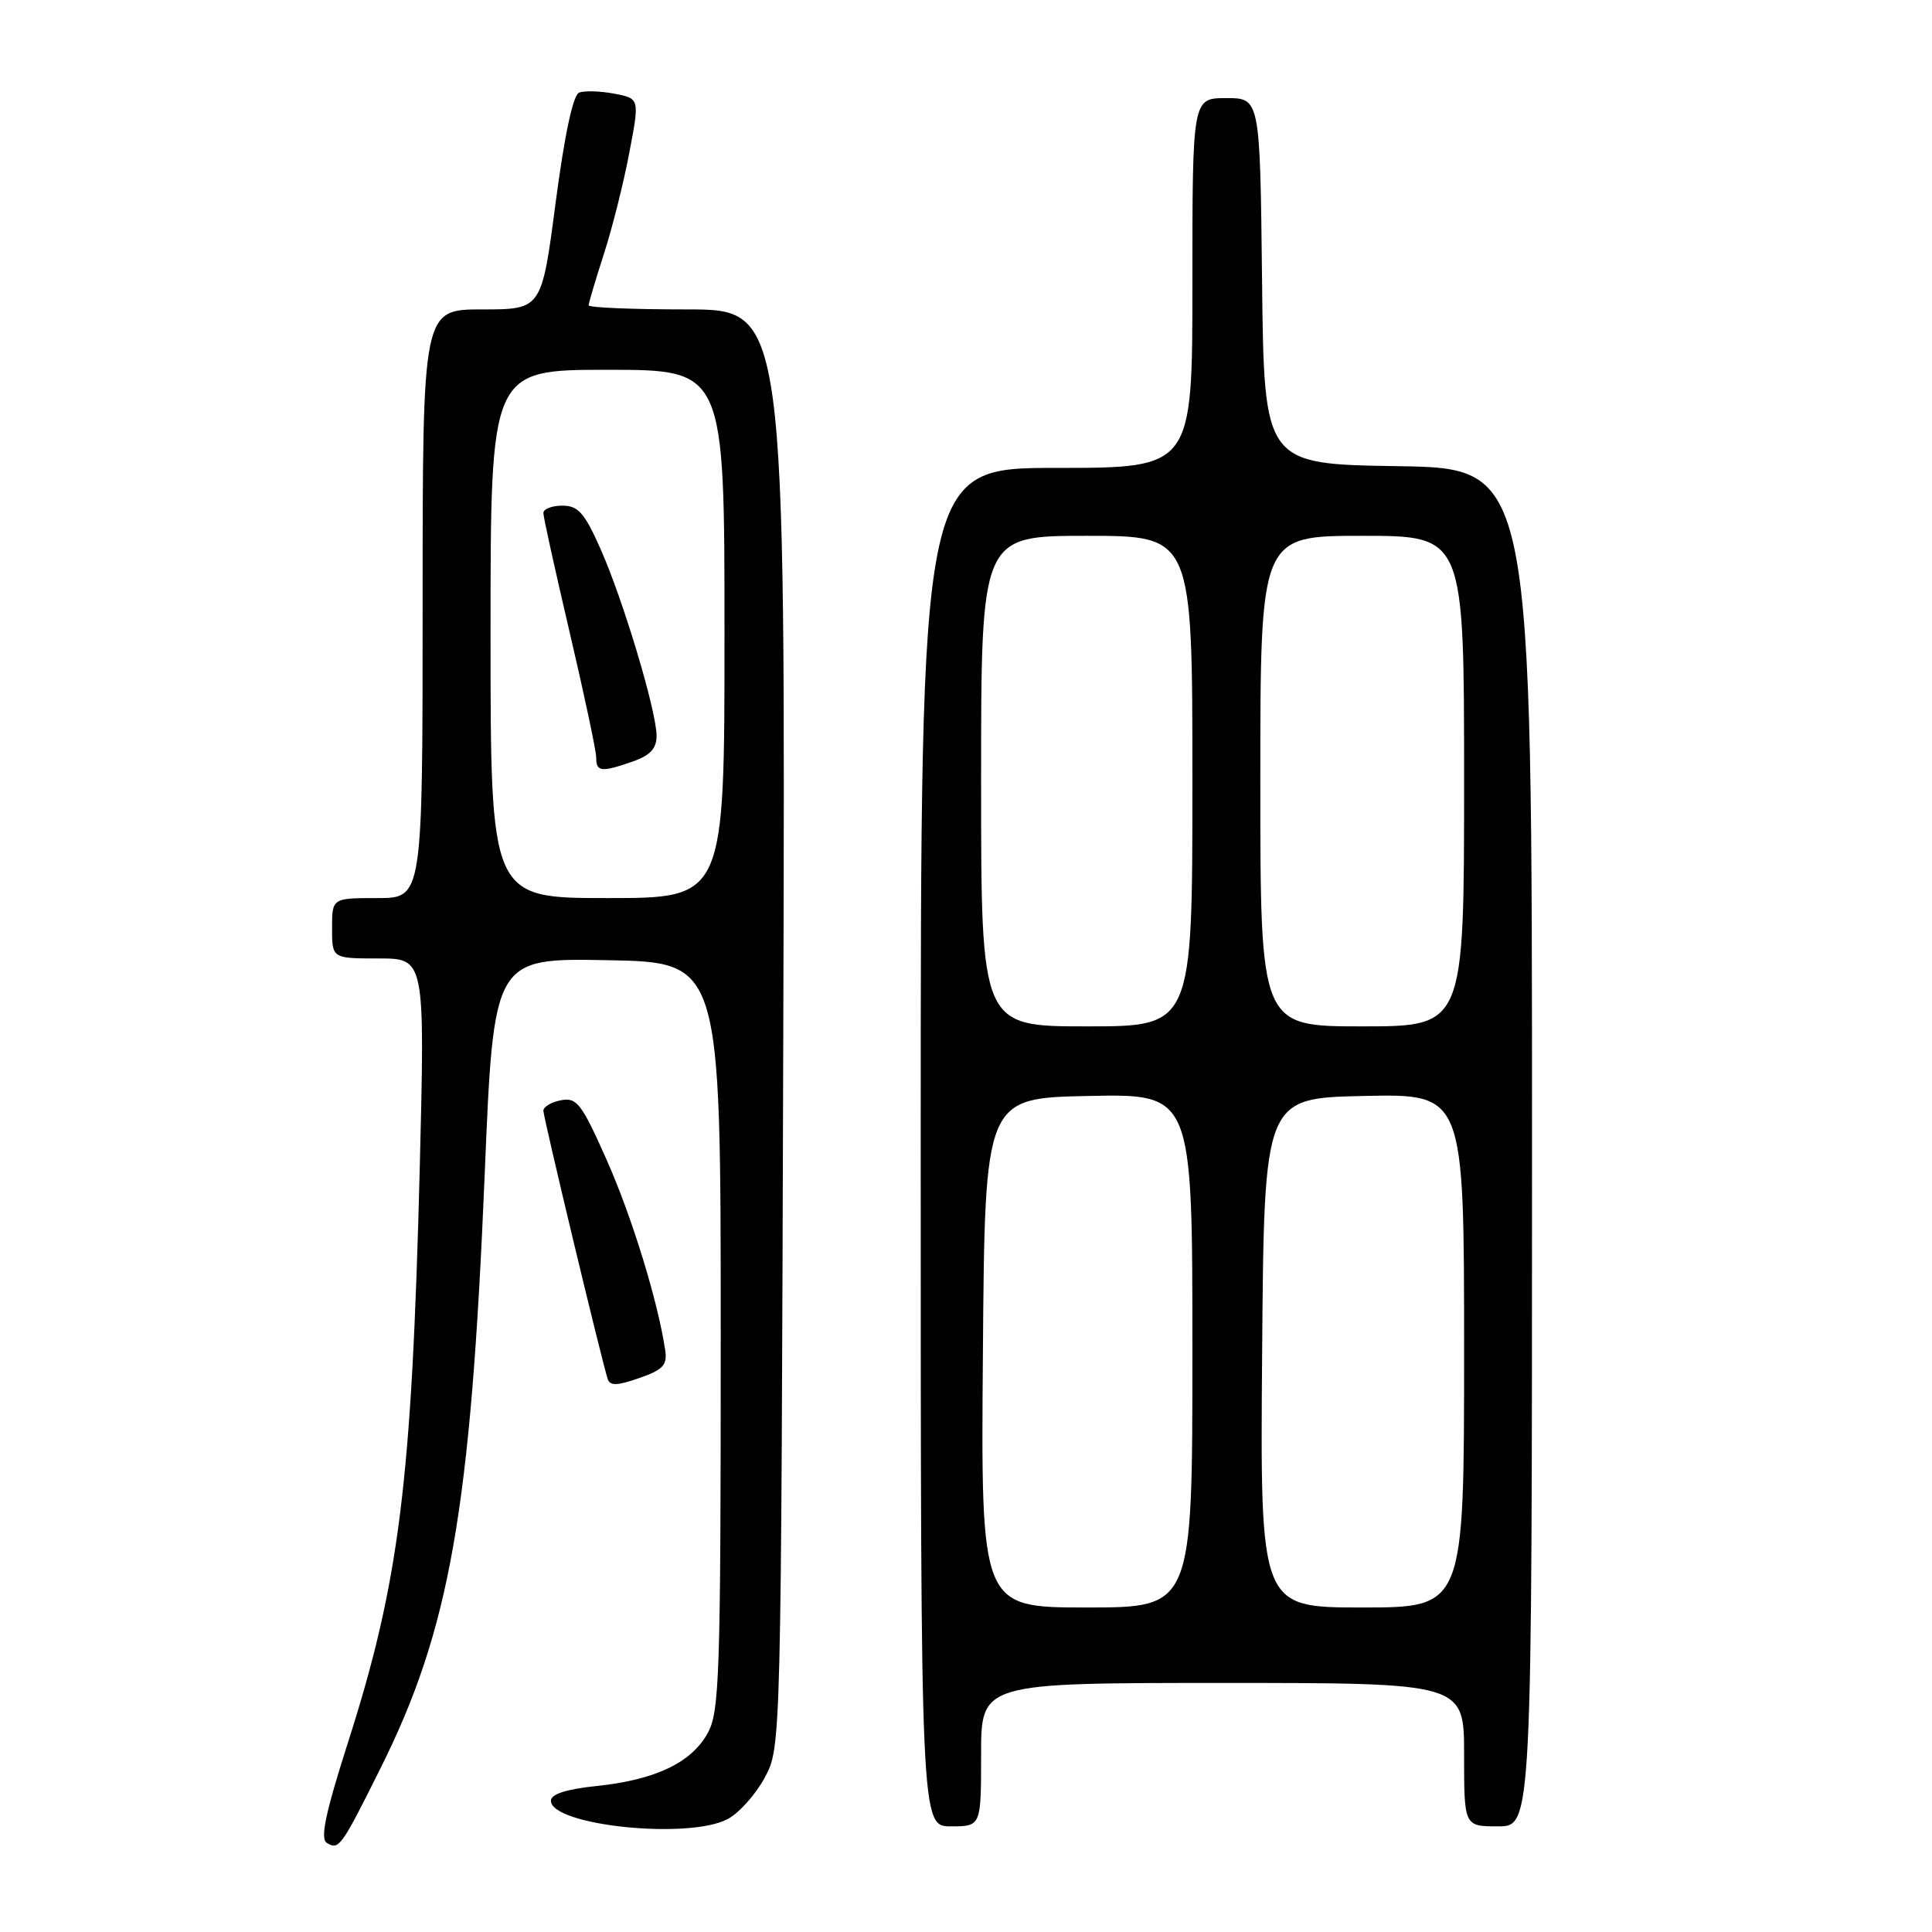 <?xml version="1.0" encoding="UTF-8" standalone="no"?>
<!DOCTYPE svg PUBLIC "-//W3C//DTD SVG 1.1//EN" "http://www.w3.org/Graphics/SVG/1.1/DTD/svg11.dtd" >
<svg xmlns="http://www.w3.org/2000/svg" xmlns:xlink="http://www.w3.org/1999/xlink" version="1.1" viewBox="0 0 256 256">
 <g >
 <path fill="currentColor"
d=" M 50.40 234.34 C 59.60 215.92 62.37 200.15 64.22 155.73 C 65.41 126.95 65.41 126.95 80.46 127.23 C 95.50 127.50 95.50 127.50 95.50 177.00 C 95.50 221.77 95.34 226.80 93.79 229.62 C 91.64 233.55 86.86 235.84 79.09 236.65 C 75.04 237.07 73.00 237.73 73.00 238.60 C 73.00 241.89 91.27 243.79 96.43 241.03 C 97.94 240.23 100.15 237.75 101.34 235.53 C 103.50 231.50 103.50 231.50 103.79 136.25 C 104.08 41.00 104.08 41.00 91.04 41.00 C 83.87 41.00 78.00 40.76 78.00 40.46 C 78.00 40.16 78.90 37.12 80.00 33.71 C 81.11 30.29 82.63 24.25 83.38 20.27 C 84.76 13.05 84.76 13.05 81.39 12.41 C 79.53 12.06 77.44 12.00 76.74 12.27 C 75.93 12.58 74.81 17.84 73.62 26.88 C 71.77 41.00 71.77 41.00 63.89 41.00 C 56.00 41.00 56.00 41.00 56.00 80.00 C 56.00 119.00 56.00 119.00 50.00 119.00 C 44.00 119.00 44.00 119.00 44.00 123.00 C 44.00 127.00 44.00 127.00 50.16 127.00 C 56.31 127.00 56.31 127.00 55.62 154.75 C 54.56 196.54 52.92 209.64 46.02 231.17 C 43.14 240.19 42.41 243.64 43.29 244.18 C 44.91 245.18 45.18 244.81 50.40 234.34 Z  M 130.00 232.50 C 130.00 223.00 130.00 223.00 162.00 223.00 C 194.00 223.00 194.00 223.00 194.00 232.50 C 194.00 242.00 194.00 242.00 198.50 242.00 C 203.00 242.00 203.00 242.00 203.00 152.02 C 203.00 62.05 203.00 62.05 185.25 61.77 C 167.50 61.50 167.50 61.50 167.23 37.25 C 166.96 13.00 166.96 13.00 162.48 13.00 C 158.00 13.00 158.00 13.00 158.00 37.50 C 158.00 62.00 158.00 62.00 140.00 62.00 C 122.00 62.00 122.00 62.00 122.00 152.00 C 122.00 242.00 122.00 242.00 126.00 242.00 C 130.00 242.00 130.00 242.00 130.00 232.50 Z  M 88.14 178.89 C 87.19 172.48 83.73 161.22 80.39 153.70 C 77.07 146.22 76.43 145.39 74.34 145.79 C 73.05 146.03 72.00 146.66 72.00 147.17 C 72.00 148.06 79.68 180.11 80.52 182.71 C 80.82 183.65 81.77 183.63 84.70 182.60 C 87.87 181.50 88.44 180.88 88.14 178.89 Z  M 65.00 84.00 C 65.00 49.00 65.00 49.00 80.50 49.00 C 96.00 49.00 96.00 49.00 96.00 84.00 C 96.00 119.00 96.00 119.00 80.50 119.00 C 65.00 119.00 65.00 119.00 65.00 84.00 Z  M 83.85 100.90 C 86.15 100.10 87.00 99.18 87.00 97.51 C 87.00 94.25 82.59 79.53 79.58 72.75 C 77.45 67.95 76.61 67.00 74.51 67.00 C 73.13 67.00 72.00 67.44 72.00 67.98 C 72.00 68.52 73.58 75.67 75.50 83.86 C 77.42 92.06 79.00 99.49 79.00 100.38 C 79.00 102.29 79.66 102.36 83.85 100.90 Z  M 130.24 179.25 C 130.50 145.50 130.50 145.50 144.25 145.22 C 158.00 144.94 158.00 144.94 158.00 178.97 C 158.00 213.00 158.00 213.00 143.99 213.00 C 129.97 213.00 129.97 213.00 130.24 179.25 Z  M 167.24 179.25 C 167.50 145.50 167.50 145.50 180.75 145.22 C 194.00 144.94 194.00 144.94 194.00 178.97 C 194.00 213.00 194.00 213.00 180.49 213.00 C 166.97 213.00 166.97 213.00 167.24 179.25 Z  M 130.00 103.50 C 130.00 71.00 130.00 71.00 144.00 71.00 C 158.00 71.00 158.00 71.00 158.00 103.50 C 158.00 136.00 158.00 136.00 144.00 136.00 C 130.00 136.00 130.00 136.00 130.00 103.50 Z  M 167.00 103.50 C 167.00 71.00 167.00 71.00 180.50 71.00 C 194.00 71.00 194.00 71.00 194.00 103.50 C 194.00 136.00 194.00 136.00 180.50 136.00 C 167.00 136.00 167.00 136.00 167.00 103.50 Z "/>
</g>
</svg>